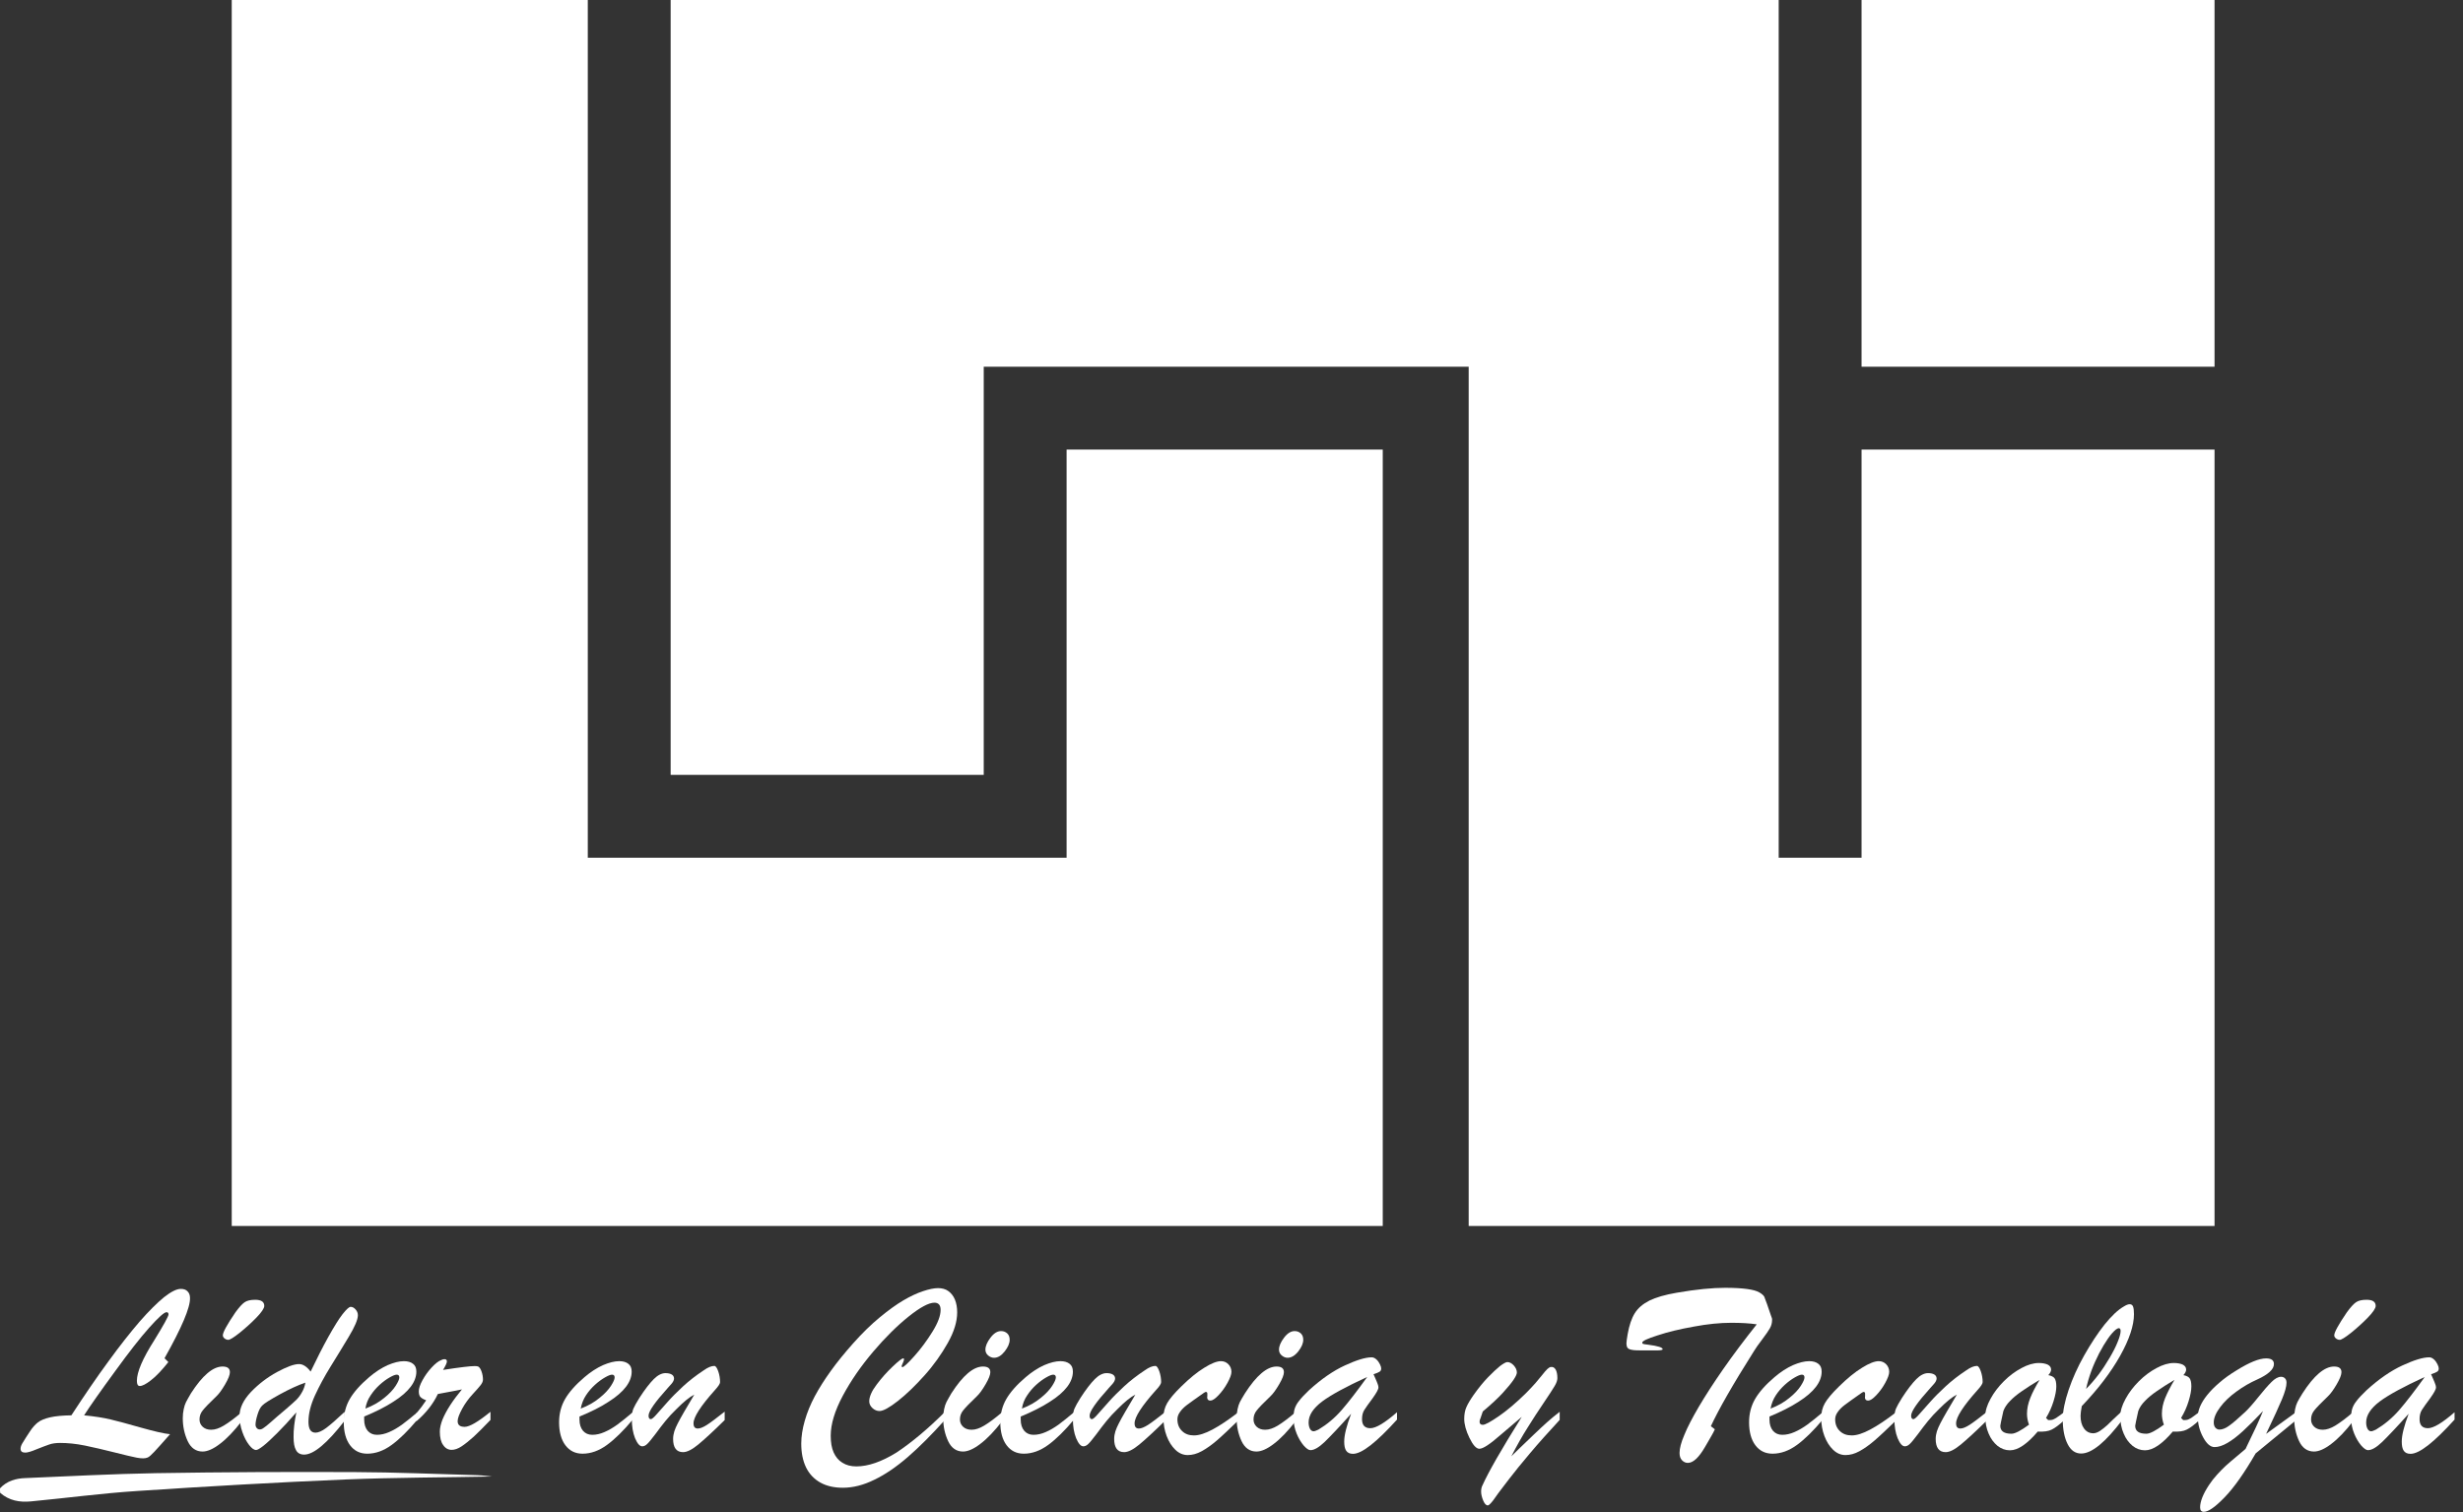 <?xml version="1.0" encoding="utf-8"?>
<!-- Generator: Adobe Illustrator 19.0.0, SVG Export Plug-In . SVG Version: 6.00 Build 0)  -->
<svg version="1.2" baseProfile="tiny" id="Capa_1" xmlns="http://www.w3.org/2000/svg" xmlns:xlink="http://www.w3.org/1999/xlink"
	 x="0px" y="0px" viewBox="0 0 1604.9 985.4" xml:space="preserve">
<rect x="0" y="0" width="1604.9" height="985.4" fill="#333333" stroke="none"/>
<g id="UNI_-_Líder_en_Ciencia_y_Tecnología">
	<path id="Énfasis" fill="#FFFFFF" d="M0,970c4.5-4.9,10.4-6.5,16.6-6.7c28.3-1.2,56.6-2.7,84.9-3.2c43.3-0.7,86.6-0.9,129.9-0.7
		c26.5,0.1,52.9,1.3,79.4,2c3.9,0.1,7.8,0.7,9.9,0.9c-30.6,0.6-63.1,0.6-95.5,1.9c-45.2,1.9-90.4,4.5-135.6,7.5
		c-23.2,1.5-46.3,4.6-69.5,6.8c-7.3,0.7-14.2-0.5-20-5.6C0,972,0,971,0,970z"/>
	<g>
		<path fill="#FFFFFF" d="M107.2,885.2l2.5,2.5c-4.3,5.4-8.1,9.4-11.4,11.9c-3.2,2.5-5.6,3.7-7.2,3.7c-1.3,0-1.9-1.1-1.9-3.4
			c0-5.7,3.7-14.4,11.2-26.2c6.3-10.2,9.4-15.9,9.4-17c0-1-0.4-1.5-1.3-1.5c-1.5,0-5.2,3.3-11.2,10c-6,6.7-13.3,16.1-22.1,28.2
			c-9.9,13.5-16.7,23.2-20.4,29c7,0.7,12.8,1.6,17.3,2.7c4.5,1.1,11.1,2.8,19.7,5.3c8.6,2.4,14.9,3.9,19,4.3
			c-5,5.7-8.4,9.5-10.3,11.5c-1.9,2-3.3,3.3-4.3,3.7c-1.6,0.7-3.9,0.7-7.1,0.1c-3.1-0.6-8.1-1.8-14.8-3.5c-6.8-1.7-13.1-3.2-19-4.4
			c-5.9-1.2-11.3-1.7-16.1-1.7c-2.7,0-5.1,0.3-7.1,1s-4.7,1.7-8.2,3.1c-3.5,1.5-6,2.2-7.4,2.2c-2.1,0-3.1-0.8-3.1-2.5
			c0-1,0.3-2,1-3.3c1.7-2.8,3.4-5.5,5.1-8c1.6-2.5,3.4-4.5,5.2-5.9c1.8-1.4,4.5-2.5,8-3.3c3.5-0.8,8.1-1.2,13.8-1.3
			c8.6-13.2,16.6-24.9,24.1-35.1c7.4-10.2,14.2-18.8,20.3-25.9c6.1-7,11.5-12.3,16-16c4.6-3.6,8.2-5.4,10.9-5.4
			c1.9,0,3.4,0.5,4.4,1.6c1.1,1.1,1.6,2.5,1.6,4.4C124,852.1,118.4,865.3,107.2,885.2z"/>
		<path fill="#FFFFFF" d="M157.6,920.3v5.8c-5.1,6.6-9.9,11.6-14.3,14.9c-4.4,3.4-8.2,5-11.3,5c-4.3,0-7.6-2.3-9.7-6.8
			c-2.1-4.5-3.2-9.5-3.2-14.9c0-2.1,0.2-4,0.6-5.9c0.4-1.9,0.9-3.4,1.5-4.6c0.6-1.2,1.7-3.1,3.2-5.7c7.5-11.7,14.4-17.5,20.6-17.5
			c3.2,0,4.8,1.2,4.8,3.7c0,1.7-1,4.3-3.1,7.9c-2.1,3.6-4,6.2-5.6,7.7c-4.6,4.4-7.6,7.5-9,9.3c-1.4,1.7-2.1,3.7-2.1,5.9
			c0,1.9,0.7,3.5,2.1,4.8c1.4,1.3,3.3,1.9,5.5,1.9c2.5,0,5.2-0.9,8.2-2.7C149,927.2,152.9,924.3,157.6,920.3z M148.8,873.2
			c-0.9,0-1.7-0.3-2.5-0.9c-0.7-0.6-1.1-1.3-1.1-2c0-2,2.7-6.9,8.2-15c2.4-3.3,4.4-5.5,6-6.6c1.6-1.1,3.9-1.6,6.9-1.6
			c3.9,0,5.9,1.3,5.9,4c0,1.5-1.7,4.1-5.1,7.6c-3.4,3.5-7.1,6.8-10.9,9.9C152.3,871.7,149.8,873.2,148.8,873.2z"/>
		<path fill="#FFFFFF" d="M193.1,920.5c-4.6,5.3-8.8,9.8-12.5,13.5c-3.7,3.7-6.7,6.5-9,8.3c-2.3,1.8-3.9,2.7-4.7,2.7
			c-1.4,0-2.9-1.1-4.6-3.3c-1.7-2.2-3.2-5-4.4-8.5c-1.2-3.4-1.8-6.9-1.8-10.5c0-5.1,2.5-10.3,7.4-15.5c5-5.2,10.6-9.5,17-13
			c6.3-3.4,11.1-5.2,14.3-5.2c2.6,0,5.1,1.6,7.6,4.9c4.1-8.5,7.9-16.1,11.6-22.7c3.7-6.6,6.7-11.5,9.2-14.7c2.5-3.2,4.3-4.8,5.3-4.8
			c1.2,0,2.2,0.6,3.2,1.7c1,1.1,1.5,2.4,1.5,3.8c0,2.7-2,7.5-6,14.1c-4,6.7-8,13.2-11.9,19.5c-3.9,6.3-7.3,12.6-10.1,18.7
			c-2.8,6.2-4.2,11.8-4.2,17.1c0,4.8,1.5,7.1,4.6,7.1c1.8,0,4.2-1,7-3.1c2.8-2.1,6.8-5.6,12-10.5v5.8
			c-11.4,14.7-20.2,22.1-26.4,22.1c-2.5,0-4.3-1-5.3-2.9c-1.1-1.9-1.6-4.7-1.6-8.5C191.2,931.8,191.9,926.3,193.1,920.5z M199,901.1
			c-4.7,1.6-10.2,4.1-16.6,7.6c-6.3,3.5-10.2,5.9-11.5,7.3c-1.2,1.1-2.2,3-3.1,5.9c-0.9,2.9-1.3,5.1-1.3,6.6c0,0.9,0.3,1.6,0.8,2.2
			c0.5,0.6,1.2,0.9,2,0.9c0.7,0,1.6-0.3,2.5-1c1-0.6,2.5-1.9,4.6-3.7c2.1-1.8,3.4-3,4.1-3.6c0.9-0.8,2.9-2.5,6-5.1s5.3-4.7,6.8-6.1
			c1.4-1.5,2.6-3.1,3.6-5C197.9,905.4,198.6,903.3,199,901.1z"/>
		<path fill="#FFFFFF" d="M237.3,923.2v2c0,3.1,0.8,5.5,2.3,7.3c1.5,1.7,3.5,2.6,6,2.6c2.6,0,5.3-0.6,8-1.8c2.8-1.2,5.5-2.8,8.3-4.8
			c2.7-2,6.1-4.7,10.1-8.1v4.8c-6,7.2-11.6,12.7-16.8,16.5s-10.5,5.7-15.9,5.7c-4.7,0-8.4-1.8-11.2-5.5c-2.7-3.6-4.1-8.6-4.1-15
			c0-5.5,1.3-10.6,3.9-15.1c2.6-4.5,6.8-9.3,12.7-14.3c4-3.4,8-6,12-7.8c4-1.7,7.5-2.6,10.6-2.6c2.5,0,4.5,0.6,5.9,1.7
			c1.5,1.1,2.2,2.8,2.2,5.1c0,3.3-1.2,6.6-3.7,9.9c-2.5,3.3-6.3,6.6-11.4,9.8C251,917,244.7,920.1,237.3,923.2z M238.1,918
			c4.8-1.8,8.8-4.1,12.2-6.9c3.4-2.7,5.9-5.4,7.5-7.9c1.6-2.5,2.4-4.3,2.4-5.5c0-1.2-0.6-1.8-1.7-1.8c-1,0-2.5,0.6-4.6,1.8
			c-2.1,1.2-4.3,2.8-6.5,4.8c-2.2,2-4.2,4.3-5.9,6.9C239.7,912,238.6,914.9,238.1,918z"/>
		<path fill="#FFFFFF" d="M271.2,926.4v-5.2c2.9-3.4,5-6.3,6.5-8.6c-1.7-0.6-2.9-1.3-3.7-2.1c-0.8-0.8-1.1-2.1-1.1-3.8
			c0-1.9,0.8-4.3,2.4-7.2c1.6-2.9,3.5-5.6,5.9-8.2c2.3-2.5,4.4-4.2,6.3-4.9c0.7-0.4,1.5-0.6,2.1-0.6c1.1,0,1.6,0.5,1.6,1.5
			c0,0.9-0.8,2.7-2.5,5.5c10.9-1.7,17.8-2.5,20.6-2.5c1.1,0,1.9,0.1,2.3,0.3c0.9,0.5,1.6,1.6,2.2,3.3c0.6,1.7,0.9,3.5,0.9,5.2
			c0,1.1-0.5,2.3-1.5,3.6c-1,1.3-2.7,3.2-5,5.7c-2.8,3-5.2,6.3-7.1,9.8c-1.9,3.5-2.9,6.2-2.9,8c0,2.5,1.5,3.7,4.6,3.7
			c3.2,0,8.8-3.3,16.8-9.8v5.3c-4.4,4.6-8,8.2-10.9,10.9c-2.9,2.6-5.5,4.7-7.9,6.3c-2.4,1.6-4.6,2.3-6.5,2.3c-2.2,0-4.1-1-5.5-3.1
			c-1.5-2-2.2-5-2.2-8.8c0-2.3,0.6-4.9,1.7-7.8c1.2-2.9,2.9-6.1,5.1-9.5c2.2-3.4,4.8-6.8,7.6-10.2c-1.5,0.3-3.1,0.6-5,1
			c-1.9,0.3-3.8,0.7-5.9,1.1c-2.1,0.4-3.6,0.7-4.8,0.9C282.2,915.1,277.4,921.1,271.2,926.4z"/>
		<path fill="#FFFFFF" d="M377.6,923.2v2c0,3.1,0.8,5.5,2.3,7.3c1.5,1.7,3.5,2.6,6,2.6c2.6,0,5.3-0.6,8-1.8c2.8-1.2,5.5-2.8,8.3-4.8
			c2.7-2,6.1-4.7,10.1-8.1v4.8c-6,7.2-11.6,12.7-16.8,16.5s-10.5,5.7-15.9,5.7c-4.7,0-8.4-1.8-11.2-5.5c-2.7-3.6-4.1-8.6-4.1-15
			c0-5.5,1.3-10.6,3.9-15.1c2.6-4.5,6.8-9.3,12.7-14.3c4-3.4,8-6,12-7.8c4-1.7,7.5-2.6,10.6-2.6c2.5,0,4.5,0.6,5.9,1.7
			c1.5,1.1,2.2,2.8,2.2,5.1c0,3.3-1.2,6.6-3.7,9.9c-2.5,3.3-6.3,6.6-11.4,9.8C391.4,917,385.1,920.1,377.6,923.2z M378.4,918
			c4.8-1.8,8.8-4.1,12.2-6.9c3.4-2.7,5.9-5.4,7.5-7.9c1.6-2.5,2.4-4.3,2.4-5.5c0-1.2-0.6-1.8-1.7-1.8c-1,0-2.5,0.6-4.6,1.8
			c-2.1,1.2-4.3,2.8-6.5,4.8c-2.2,2-4.2,4.3-5.9,6.9C380.1,912,379,914.9,378.4,918z"/>
		<path fill="#FFFFFF" d="M465.8,906c-9.3,10.4-13.9,17.6-13.9,21.6c0,2.3,0.9,3.4,2.8,3.4c1.5,0,3.5-0.8,6-2.4
			c2.5-1.6,6.3-4.5,11.5-8.6v5.5c-7.5,7.4-13.3,12.7-17.3,16c-4,3.3-7.3,4.9-9.8,4.9c-4.3,0-6.5-2.9-6.5-8.6c0-1.7,0.3-3.4,0.8-5
			c0.5-1.6,1.3-3.3,2.2-5.1c0.9-1.8,2.3-4.3,4.2-7.6c1.9-3.3,4.1-7,6.6-11.2c-3,1.5-6.8,4.6-11.3,9.1c-3,2.9-5.5,5.6-7.5,8.1
			s-4.3,5.4-6.6,8.6c-2.4,3.1-4.1,5.3-5.2,6.3c-1.1,1.1-2.2,1.6-3.3,1.6c-1.7,0-3.2-1.8-4.7-5.3c-1.4-3.5-2.1-7.7-2.1-12.4
			c0-2.9,0.3-5.2,1-6.8c0.7-1.6,2-4,3.9-7c3.6-5.6,6.8-9.7,9.4-12.3c2.6-2.6,5.2-3.9,7.6-3.9c1.7,0,3.1,0.3,4.1,0.9
			c1,0.6,1.5,1.5,1.5,2.7c0,0.5-0.2,1.1-0.5,1.7c-0.3,0.6-0.7,1.1-1.1,1.6c-0.4,0.5-1.2,1.4-2.5,2.8c-8.3,9.2-12.5,15.2-12.5,18
			c0,1.5,0.5,2.3,1.5,2.3c0.6,0,1.9-1,3.7-3.1c1.8-2,4.2-4.7,7.1-8c2.9-3.3,6.3-6.7,10.2-10.3c3.9-3.6,8.4-7.1,13.4-10.4
			c2.8-2,5.1-2.9,7-2.9c0.8,0,1.7,1.2,2.5,3.5c0.8,2.3,1.2,4.7,1.2,7.1C469.2,901.8,468,903.6,465.8,906z"/>
		<path fill="#FFFFFF" d="M615.9,920v5.2c-8.9,9.9-17,18-24.4,24.4c-7.4,6.4-14.7,11.4-21.8,14.8c-7.1,3.5-13.9,5.2-20.5,5.2
			c-5.7,0-10.6-1.1-14.7-3.4c-4.1-2.3-7.2-5.6-9.3-9.9c-2.1-4.4-3.1-9.5-3.1-15.5c0-4.7,0.8-9.7,2.3-14.9c1.5-5.3,3.7-10.6,6.5-15.9
			c2.9-5.4,6.4-10.9,10.5-16.6c4.1-5.7,9-11.7,14.6-18c5.8-6.5,11.5-12.1,17.2-16.8c5.7-4.7,10.8-8.4,15.4-11.1
			c4.6-2.7,8.9-4.7,12.8-6c3.9-1.3,7.2-2,9.8-2c2.6,0,4.9,0.6,6.7,1.9c1.8,1.3,3.3,3.1,4.3,5.5c1,2.4,1.5,5.2,1.5,8.4
			c0,6-2,12.6-6.1,19.9c-4.1,7.3-9.1,14.4-15.2,21.2c-6.1,6.8-11.9,12.4-17.4,16.7c-5.5,4.3-9.5,6.5-11.9,6.5
			c-1.6,0-3.2-0.6-4.6-1.9c-1.4-1.3-2.1-2.8-2.1-4.4c0-3,1.6-6.7,4.8-10.9c3.2-4.3,6.7-8.2,10.5-11.8c3.8-3.6,6-5.3,6.8-5.3
			c0.4,0,0.6,0.2,0.6,0.5c0,0.5-0.3,1.3-0.8,2.5c-0.6,1.2-0.8,1.9-0.8,2.1c0,0.4,0.2,0.6,0.5,0.6c0.9,0,3.5-2.4,7.8-7.2
			c4.3-4.8,8.2-10.1,11.8-15.9c3.6-5.8,5.3-10.5,5.3-14.2c0-1.5-0.3-2.7-1-3.5c-0.7-0.8-1.7-1.2-3-1.2c-3.7,0-9.3,3-16.8,9
			c-7.5,6-15.2,13.6-23.1,22.9c-7.9,9.3-14.5,18.8-19.8,28.7c-5.3,9.9-7.9,18.6-7.9,26.1c0,4.3,0.6,8,1.9,10.9
			c1.3,2.9,3.2,5.2,5.7,6.7c2.5,1.6,5.5,2.4,9.1,2.4c7.7,0,16.4-3,26.1-9C593.6,940.4,604.3,931.6,615.9,920z"/>
		<path fill="#FFFFFF" d="M653.1,920.3v5.8c-5.1,6.6-9.9,11.6-14.3,14.9c-4.4,3.4-8.2,5-11.3,5c-4.3,0-7.6-2.3-9.7-6.8
			c-2.1-4.5-3.2-9.5-3.2-14.9c0-2.1,0.2-4,0.6-5.9c0.4-1.9,0.9-3.4,1.5-4.6c0.6-1.2,1.7-3.1,3.2-5.7c7.5-11.7,14.4-17.5,20.6-17.5
			c3.2,0,4.8,1.2,4.8,3.7c0,1.7-1,4.3-3.1,7.9c-2.1,3.6-4,6.2-5.6,7.7c-4.6,4.4-7.6,7.5-9,9.3c-1.4,1.7-2.1,3.7-2.1,5.9
			c0,1.9,0.7,3.5,2.1,4.8c1.4,1.3,3.3,1.9,5.5,1.9c2.5,0,5.2-0.9,8.2-2.7C644.5,927.2,648.4,924.3,653.1,920.3z M647.7,884.9
			c-1.3,0-2.6-0.5-3.8-1.5c-1.2-1-1.8-2.3-1.8-3.8c0-2.3,1.1-4.9,3.3-7.8c2.2-2.9,4.5-4.3,6.9-4.3c1.6,0,2.9,0.5,4,1.5
			c1.1,1,1.6,2.4,1.6,4.2c0,2.3-1.1,4.8-3.2,7.5C652.5,883.5,650.2,884.9,647.7,884.9z"/>
		<path fill="#FFFFFF" d="M665.1,923.2v2c0,3.1,0.8,5.5,2.3,7.3c1.5,1.7,3.5,2.6,6,2.6c2.6,0,5.3-0.6,8-1.8c2.8-1.2,5.5-2.8,8.3-4.8
			c2.7-2,6.1-4.7,10.1-8.1v4.8c-6,7.2-11.6,12.7-16.8,16.5s-10.5,5.7-15.9,5.7c-4.7,0-8.4-1.8-11.2-5.5c-2.7-3.6-4.1-8.6-4.1-15
			c0-5.5,1.3-10.6,3.9-15.1c2.6-4.5,6.8-9.3,12.7-14.3c4-3.4,8-6,12-7.8c4-1.7,7.5-2.6,10.6-2.6c2.5,0,4.5,0.6,5.9,1.7
			c1.5,1.1,2.2,2.8,2.2,5.1c0,3.3-1.2,6.6-3.7,9.9c-2.5,3.3-6.3,6.6-11.4,9.8C678.8,917,672.5,920.1,665.1,923.2z M665.9,918
			c4.8-1.8,8.8-4.1,12.2-6.9c3.4-2.7,5.9-5.4,7.5-7.9c1.6-2.5,2.4-4.3,2.4-5.5c0-1.2-0.6-1.8-1.7-1.8c-1,0-2.5,0.6-4.6,1.8
			c-2.1,1.2-4.3,2.8-6.5,4.8c-2.2,2-4.2,4.3-5.9,6.9C667.5,912,666.4,914.9,665.9,918z"/>
		<path fill="#FFFFFF" d="M753.2,906c-9.3,10.4-13.9,17.6-13.9,21.6c0,2.3,0.9,3.4,2.8,3.4c1.5,0,3.5-0.8,6-2.4
			c2.5-1.6,6.3-4.5,11.5-8.6v5.5c-7.5,7.4-13.3,12.7-17.3,16c-4,3.3-7.3,4.9-9.8,4.9c-4.3,0-6.5-2.9-6.5-8.6c0-1.7,0.3-3.4,0.8-5
			c0.5-1.6,1.3-3.3,2.2-5.1c0.9-1.8,2.3-4.3,4.2-7.6c1.9-3.3,4.1-7,6.6-11.2c-3,1.5-6.8,4.6-11.3,9.1c-3,2.9-5.5,5.6-7.5,8.1
			s-4.3,5.4-6.6,8.6c-2.4,3.1-4.1,5.3-5.2,6.3c-1.1,1.1-2.2,1.6-3.3,1.6c-1.7,0-3.2-1.8-4.7-5.3c-1.4-3.5-2.1-7.7-2.1-12.4
			c0-2.9,0.3-5.2,1-6.8c0.7-1.6,2-4,3.9-7c3.6-5.6,6.8-9.7,9.4-12.3c2.6-2.6,5.2-3.9,7.6-3.9c1.7,0,3.1,0.3,4.1,0.9
			c1,0.6,1.5,1.5,1.5,2.7c0,0.5-0.2,1.1-0.5,1.7c-0.3,0.6-0.7,1.1-1.1,1.6c-0.4,0.5-1.2,1.4-2.5,2.8c-8.3,9.2-12.5,15.2-12.5,18
			c0,1.5,0.5,2.3,1.5,2.3c0.6,0,1.9-1,3.7-3.1c1.8-2,4.2-4.7,7.1-8c2.9-3.3,6.3-6.7,10.2-10.3c3.9-3.6,8.4-7.1,13.4-10.4
			c2.8-2,5.1-2.9,7-2.9c0.8,0,1.7,1.2,2.5,3.5c0.8,2.3,1.2,4.7,1.2,7.1C756.6,901.8,755.5,903.6,753.2,906z"/>
		<path fill="#FFFFFF" d="M806.8,920.5v5.3c-5.7,5.5-10.3,9.9-13.8,12.9c-3.6,3.1-6.9,5.4-10,7.1s-6.1,2.5-9.1,2.5
			c-2.9,0-5.6-1.1-8-3.4c-2.4-2.3-4.3-5.3-5.7-9c-1.4-3.7-2.1-7.7-2.1-11.8c0-3.6,0.8-6.8,2.4-9.6c1.6-2.8,4.6-6.4,9.2-10.9
			c5.4-5.3,10.4-9.4,15-12.2c4.6-2.9,8.3-4.3,10.9-4.3c1.9,0,3.5,0.7,4.8,2c1.3,1.3,2,3,2,5c0,1.7-0.9,4.1-2.6,7.2
			c-1.7,3.1-3.7,5.8-5.9,8.1c-2.2,2.3-3.9,3.4-5.2,3.4c-1.4,0-2.1-0.7-2.1-2.2c0.1-0.4,0.1-0.8,0.1-1.2c0-0.4,0-0.7,0-1.1
			c0-0.6-0.2-1-0.7-1.1c-0.4-0.1-1,0.1-1.6,0.6c-5.3,3.7-8.9,6.3-10.9,7.8c-2,1.5-3.5,3-4.6,4.6c-1.1,1.5-1.7,3.1-1.7,4.8
			c0,3.1,1,5.7,3,7.6c2,2,4.6,2.9,7.8,2.9c3.3,0,7.3-1.3,12-3.8C794.9,929.1,800.4,925.4,806.8,920.5z"/>
		<path fill="#FFFFFF" d="M844.3,920.3v5.8c-5.1,6.6-9.9,11.6-14.3,14.9c-4.4,3.4-8.2,5-11.3,5c-4.3,0-7.6-2.3-9.7-6.8
			c-2.1-4.5-3.2-9.5-3.2-14.9c0-2.1,0.2-4,0.6-5.9c0.4-1.9,0.9-3.4,1.5-4.6c0.6-1.2,1.7-3.1,3.3-5.7c7.5-11.7,14.4-17.5,20.6-17.5
			c3.2,0,4.8,1.2,4.8,3.7c0,1.7-1,4.3-3.1,7.9c-2.1,3.6-4,6.2-5.6,7.7c-4.6,4.4-7.6,7.5-9,9.3c-1.4,1.7-2.1,3.7-2.1,5.9
			c0,1.9,0.7,3.5,2.1,4.8c1.4,1.3,3.3,1.9,5.5,1.9c2.5,0,5.2-0.9,8.2-2.7C835.7,927.2,839.6,924.3,844.3,920.3z M839,884.9
			c-1.3,0-2.6-0.5-3.8-1.5c-1.2-1-1.8-2.3-1.8-3.8c0-2.3,1.1-4.9,3.3-7.8c2.2-2.9,4.5-4.3,6.9-4.3c1.6,0,2.9,0.5,4,1.5
			c1.1,1,1.6,2.4,1.6,4.2c0,2.3-1.1,4.8-3.2,7.5C843.8,883.5,841.4,884.9,839,884.9z"/>
		<path fill="#FFFFFF" d="M852.9,906.1c8-7.3,15.8-12.7,23.4-16.2c7.6-3.5,13.4-5.3,17.5-5.3c1.1,0,2.1,0.5,3.1,1.4
			c1,0.9,1.7,2,2.3,3.2c0.6,1.2,0.8,2.1,0.8,2.7c0,1-0.4,1.7-1.1,2.1c-0.7,0.5-2,1-3.9,1.6c0.4,0.8,0.8,1.9,1.4,3.2
			c0.6,1.3,1,2.4,1.3,3.2c0.3,0.8,0.5,1.5,0.5,2.2c0,1.3-1.3,3.6-3.8,7.1c-2.6,3.5-4.4,6-5.4,7.6c-1,1.6-1.5,3.6-1.5,6
			c0,3.9,1.8,5.9,5.4,5.9c3.7,0,9.5-3.5,17.4-10.4v4.8c-13.4,14.8-22.9,22.3-28.7,22.3c-2.1,0-3.5-0.7-4.4-2c-0.9-1.3-1.3-3.3-1.3-6
			c0-4.2,1.5-10.2,4.5-18.1c-7.7,8.6-13.4,14.6-17.2,18.3c-3.8,3.6-6.8,5.4-9.3,5.4c-1.2,0-2.6-1-4.4-3c-1.7-2-3.3-4.6-4.6-7.8
			c-1.3-3.2-2-6.5-2-9.9c0-2.5,0.2-4.6,0.7-6.2s1.4-3.4,2.8-5.1C847.7,911.3,849.9,909,852.9,906.1z M890.9,897.4
			c-13.7,6.3-23.5,11.6-29.4,16c-5.8,4.4-8.8,8.9-8.8,13.6c0,1.7,0.3,3.1,0.9,4.2c0.6,1.1,1.4,1.6,2.4,1.6c0.6,0,1.6-0.4,3.1-1.1
			c5.5-3.3,10.6-7.5,15.2-12.8C878.9,913.6,884.4,906.4,890.9,897.4z"/>
		<path fill="#FFFFFF" d="M991.6,923.4l-14.1,12c-6.7,5.9-11.2,8.8-13.5,8.8c-2.1,0-4.2-2.4-6.5-7.1c-2.3-4.7-3.4-8.9-3.4-12.4
			c0-3,0.5-5.6,1.4-7.6c0.9-2.1,2.5-4.8,4.8-8.1c3.2-4.5,6.3-8.3,9.3-11.4c3-3.1,5.6-5.5,7.8-7.3c2.3-1.7,3.9-2.6,4.8-2.6
			c1.4,0,2.8,0.7,4.2,2.2c1.3,1.5,2,3,2,4.6c0,1-0.7,2.6-2.2,4.8c-1.5,2.2-3.8,5-6.9,8.4c-3.1,3.4-7.5,7.5-13.1,12.2l-1.5,4.4
			c-0.4,0.8-0.6,1.6-0.6,2.2c0,1.4,0.7,2.1,2.1,2.1c1.5,0,5-1.9,10.4-5.6c5.5-3.8,11.4-8.8,17.8-15.1c2.5-2.5,4.5-4.7,6.2-6.6
			c1.6-1.9,3.1-3.7,4.4-5.3c1.3-1.7,2.4-2.9,3.3-3.8c0.9-0.8,1.7-1.3,2.3-1.3c1.3-0.2,2.3,0.4,3.1,1.7c0.7,1.3,1.1,3.1,1.1,5.6
			c0,1.4-0.6,3.2-1.9,5.3c-1.3,2.1-3.6,5.8-7.1,10.9c-3.5,5.2-7,10.5-10.4,16c-3.5,5.5-7,11.7-10.6,18.7c0.2-0.2,1.8-1.7,4.9-4.8
			c3.1-3,6.4-6.2,9.8-9.4c3.4-3.3,6.3-5.9,8.5-7.9c2.2-2,5-4.3,8.3-6.9v5.3c-7.1,7.7-13.6,14.9-19.4,21.8
			c-5.8,6.9-10.3,12.4-13.4,16.5c-3.1,4.1-5,6.5-5.5,7.2c-1.4,1.8-2.7,3.6-3.8,5.2c-1.1,1.6-2.1,2.9-2.9,3.7
			c-0.8,0.9-1.4,1.3-1.9,1.3c-1.1,0-2.1-1.1-3-3.3s-1.3-4.1-1.3-5.8c0-1.5,0.3-2.9,0.9-4C969.8,959.5,978.3,944.6,991.6,923.4z"/>
		<path fill="#FFFFFF" d="M1114.8,929.5l2.6,2c-0.7,1.5-1.3,2.8-2,3.9s-1.4,2.5-2.3,4c-0.9,1.6-1.6,2.8-2.1,3.6
			c-4,6.9-7.7,10.4-11.2,10.4c-1.5,0-2.7-0.6-3.8-1.7c-1.1-1.2-1.6-2.7-1.6-4.8c0-2.9,1-6.8,3.1-11.7c2-5,5.2-11.1,9.4-18.3
			c4.3-7.3,9.6-15.5,16-24.7c6.4-9.2,13.7-18.9,21.8-29.1c-4.6-0.7-10.2-1-16.6-1c-7.3,0-15.5,0.8-24.5,2.5
			c-9,1.6-16.9,3.5-23.5,5.7c-6.7,2.1-10,3.7-10,4.7c0,0.4,0.1,0.6,0.4,0.8c0.3,0.1,0.7,0.2,1.3,0.3c0.6,0.1,1.4,0.2,2.3,0.3
			c6.2,0.8,9.3,1.8,9.3,2.9c0,0.5-1.3,0.8-4,0.8c-2.7,0-5.9,0-9.7,0c-3,0-5.2-0.1-6.5-0.4c-1.3-0.2-2.2-0.7-2.7-1.3
			c-0.5-0.7-0.7-1.7-0.7-3.1c0-0.9,0.3-2.9,0.8-5.9c1-5.6,2.5-10.1,4.6-13.5c2.1-3.4,5.3-6.1,9.6-8.3c4.3-2.1,10.2-3.8,17.8-5.1
			c12.7-2.2,23.2-3.2,31.5-3.2c6.1,0,11,0.3,14.5,0.8c3.5,0.5,6.1,1.2,7.8,2.2c1.7,1,2.7,1.9,3.2,2.8c0.4,0.9,1,2.5,1.8,4.8l2.5,7.3
			c0.2,0.5,0.3,0.9,0.4,1.1c0.1,0.3,0.2,0.6,0.3,0.9c0.1,0.3,0.1,0.6,0.1,0.9c0,2.1-0.5,3.9-1.4,5.5c-0.9,1.6-2.6,4.1-5.1,7.4
			c-2.5,3.3-4.3,5.8-5.4,7.7C1129,902.5,1119.7,918.9,1114.8,929.5z"/>
		<path fill="#FFFFFF" d="M1153,923.2v2c0,3.1,0.8,5.5,2.3,7.3c1.5,1.7,3.5,2.6,6,2.6c2.6,0,5.3-0.6,8-1.8c2.8-1.2,5.5-2.8,8.3-4.8
			c2.7-2,6.1-4.7,10.1-8.1v4.8c-6,7.2-11.6,12.7-16.8,16.5c-5.2,3.8-10.5,5.7-15.9,5.7c-4.7,0-8.4-1.8-11.2-5.5
			c-2.7-3.6-4.1-8.6-4.1-15c0-5.5,1.3-10.6,3.9-15.1c2.6-4.5,6.8-9.3,12.7-14.3c4-3.4,8-6,12-7.8c4-1.7,7.5-2.6,10.6-2.6
			c2.5,0,4.5,0.6,5.9,1.7c1.5,1.1,2.2,2.8,2.2,5.1c0,3.3-1.2,6.6-3.7,9.9s-6.3,6.6-11.4,9.8C1166.7,917,1160.4,920.1,1153,923.2z
			 M1153.7,918c4.8-1.8,8.8-4.1,12.2-6.9c3.4-2.7,5.9-5.4,7.5-7.9c1.6-2.5,2.4-4.3,2.4-5.5c0-1.2-0.6-1.8-1.7-1.8
			c-1,0-2.5,0.6-4.6,1.8c-2.1,1.2-4.3,2.8-6.5,4.8c-2.2,2-4.2,4.3-5.9,6.9C1155.4,912,1154.3,914.9,1153.7,918z"/>
		<path fill="#FFFFFF" d="M1235.4,920.5v5.3c-5.7,5.5-10.3,9.9-13.8,12.9c-3.6,3.1-6.9,5.4-10,7.1s-6.1,2.5-9.1,2.5
			c-2.9,0-5.6-1.1-8-3.4c-2.4-2.3-4.3-5.3-5.7-9c-1.4-3.7-2.1-7.7-2.1-11.8c0-3.6,0.8-6.8,2.4-9.6c1.6-2.8,4.6-6.4,9.2-10.9
			c5.4-5.3,10.4-9.4,15-12.2c4.6-2.9,8.3-4.3,10.9-4.3c1.9,0,3.5,0.7,4.8,2c1.3,1.3,2,3,2,5c0,1.7-0.9,4.1-2.6,7.2
			c-1.7,3.1-3.7,5.8-5.9,8.1c-2.2,2.3-3.9,3.4-5.2,3.4c-1.4,0-2.1-0.7-2.1-2.2c0.1-0.4,0.1-0.8,0.1-1.2c0-0.4,0-0.7,0-1.1
			c0-0.6-0.2-1-0.7-1.1c-0.4-0.1-1,0.1-1.6,0.6c-5.3,3.7-8.9,6.3-10.9,7.8c-2,1.5-3.5,3-4.6,4.6c-1.1,1.5-1.7,3.1-1.7,4.8
			c0,3.1,1,5.7,3,7.6c2,2,4.6,2.9,7.8,2.9c3.3,0,7.3-1.3,12-3.8C1223.5,929.1,1229,925.4,1235.4,920.5z"/>
		<path fill="#FFFFFF" d="M1288.5,906c-9.3,10.4-13.9,17.6-13.9,21.6c0,2.3,0.9,3.4,2.8,3.4c1.5,0,3.5-0.8,6-2.4
			c2.5-1.6,6.3-4.5,11.5-8.6v5.5c-7.5,7.4-13.3,12.7-17.3,16c-4,3.3-7.3,4.9-9.8,4.9c-4.3,0-6.5-2.9-6.5-8.6c0-1.7,0.3-3.4,0.8-5
			c0.5-1.6,1.3-3.3,2.2-5.1c0.9-1.8,2.3-4.3,4.2-7.6c1.9-3.3,4.1-7,6.6-11.2c-3,1.5-6.8,4.6-11.3,9.1c-3,2.9-5.5,5.6-7.5,8.1
			s-4.3,5.4-6.6,8.6c-2.4,3.1-4.1,5.3-5.2,6.3c-1.1,1.1-2.2,1.6-3.3,1.6c-1.7,0-3.2-1.8-4.7-5.3c-1.4-3.5-2.1-7.7-2.1-12.4
			c0-2.9,0.3-5.2,1-6.8c0.7-1.6,2-4,3.9-7c3.6-5.6,6.8-9.7,9.4-12.3c2.6-2.6,5.2-3.9,7.6-3.9c1.7,0,3.1,0.3,4.1,0.9
			c1,0.6,1.5,1.5,1.5,2.7c0,0.5-0.2,1.1-0.5,1.7c-0.3,0.6-0.7,1.1-1.1,1.6c-0.4,0.5-1.2,1.4-2.5,2.8c-8.3,9.2-12.5,15.2-12.5,18
			c0,1.5,0.5,2.3,1.5,2.3c0.6,0,1.9-1,3.7-3.1c1.8-2,4.2-4.7,7.1-8c2.9-3.3,6.3-6.7,10.2-10.3c3.9-3.6,8.4-7.1,13.4-10.4
			c2.8-2,5.1-2.9,7-2.9c0.8,0,1.7,1.2,2.5,3.5c0.8,2.3,1.2,4.7,1.2,7.1C1291.9,901.8,1290.7,903.6,1288.5,906z"/>
		<path fill="#FFFFFF" d="M1345.3,920.1v5.3c-3.5,3.2-6.3,5.3-8.4,6.3c-2.1,1.1-5.2,1.5-9.1,1.3c-6.9,8.1-12.9,12.2-18.1,12.2
			c-3,0-5.7-1-8.1-2.9c-2.4-2-4.4-4.6-5.8-8c-1.5-3.4-2.2-7.2-2.2-11.3c0-3.4,1.1-7.1,3.4-11.3c2.2-4.1,5.2-8,8.7-11.5
			c3.6-3.6,7.4-6.4,11.5-8.6s7.8-3.3,11.3-3.3c2.5,0,4.4,0.4,5.9,1.1c1.4,0.8,2.1,1.8,2.1,3.2c0,1.1-0.6,2.3-1.8,3.6
			c2,0.4,3.4,1.1,4.1,2.1c0.7,1,1.1,2.8,1.1,5.3c0,2.5-0.6,5.7-1.8,9.6c-1.2,3.9-2.8,7.5-4.9,10.9l1.4,1.4h1.2
			c0.9,0,1.8-0.2,2.7-0.7c0.9-0.4,1.7-0.9,2.3-1.4C1341.5,923,1343,921.9,1345.3,920.1z M1329,899.3c-4.4,2.6-8.1,5-11.3,7.2
			c-3.1,2.1-5.8,4.3-7.9,6.5c-2.2,2.2-3.6,4.4-4.4,6.6c-1.3,5.9-2,9.1-2,9.6c0,3.5,2.4,5.2,7.3,5.2c2.3,0,6.1-2,11.4-5.9
			c-0.9-2.5-1.3-4.9-1.3-7.1c0-3.3,0.7-6.7,2.1-10.2C1324.2,907.8,1326.3,903.8,1329,899.3z"/>
		<path fill="#FFFFFF" d="M1383,919.4v5.9c-11,14.6-20,22-26.9,22c-3.8,0-6.7-2-8.8-6.1c-2.1-4.1-3.2-9.5-3.2-16.1
			c0-5.4,1.3-11.8,3.8-19.2c2.5-7.4,5.9-15,10.2-22.6c4.3-7.6,8.7-14.3,13.2-20c4.6-5.7,8.8-9.7,12.7-11.9c1.6-1,2.8-1.4,3.7-1.4
			c1.1,0,1.8,0.5,2.2,1.5c0.4,1,0.6,2.7,0.6,5c0,7.3-3,16.4-9,27.1c-6,10.7-14.3,21.6-25,32.8c-0.5,2.7-0.8,4.9-0.8,6.3
			c0,3.4,0.7,6.1,2.2,8.2c1.5,2.1,3.5,3.2,6.1,3.2c1.3,0,2.7-0.5,4.3-1.5c1.5-1,3.1-2.3,4.8-3.8C1374.8,927,1378.1,924,1383,919.4z
			 M1359.3,905.2c2.7-2.7,5.4-5.8,8-9.2c2.6-3.4,5-7.1,7.3-11c2.3-3.9,4.1-7.4,5.3-10.5c1.3-3.1,1.9-5.5,1.9-7.1
			c0-1.2-0.4-1.8-1.3-1.8c-0.3,0-0.9,0.3-1.8,0.9c-3.2,2.6-6.8,7.8-10.9,15.5C1363.9,889.6,1361,897.3,1359.3,905.2z"/>
		<path fill="#FFFFFF" d="M1433.3,920.1v5.3c-3.5,3.2-6.3,5.3-8.4,6.3c-2.1,1.1-5.2,1.5-9.1,1.3c-6.9,8.1-12.9,12.2-18.1,12.2
			c-3,0-5.7-1-8.1-2.9c-2.4-2-4.4-4.6-5.8-8c-1.5-3.4-2.2-7.2-2.2-11.3c0-3.4,1.1-7.1,3.4-11.3c2.2-4.1,5.2-8,8.7-11.5
			c3.6-3.6,7.4-6.4,11.5-8.6s7.8-3.3,11.3-3.3c2.5,0,4.4,0.4,5.9,1.1c1.4,0.8,2.1,1.8,2.1,3.2c0,1.1-0.6,2.3-1.8,3.6
			c2,0.4,3.4,1.1,4.1,2.1c0.7,1,1.1,2.8,1.1,5.3c0,2.5-0.6,5.7-1.8,9.6c-1.2,3.9-2.8,7.5-4.9,10.9l1.4,1.4h1.2
			c0.9,0,1.8-0.2,2.7-0.7c0.9-0.4,1.7-0.9,2.3-1.4C1429.4,923,1430.9,921.9,1433.3,920.1z M1416.9,899.3c-4.4,2.6-8.1,5-11.3,7.2
			c-3.1,2.1-5.8,4.3-7.9,6.5c-2.2,2.2-3.6,4.4-4.4,6.6c-1.3,5.9-2,9.1-2,9.6c0,3.5,2.4,5.2,7.3,5.2c2.3,0,6.1-2,11.4-5.9
			c-0.9-2.5-1.3-4.9-1.3-7.1c0-3.3,0.7-6.7,2.1-10.2C1412.2,907.8,1414.2,903.8,1416.9,899.3z"/>
		<path fill="#FFFFFF" d="M1496.1,925.6l-26.3,21.6c-7.4,12.8-14.1,22.3-20.2,28.6c-6.1,6.3-10.6,9.5-13.6,9.5c-1.6,0-2.4-1-2.4-2.9
			c0-3.8,1.9-8.7,5.8-14.6c1.5-2.3,3.3-4.6,5.3-6.8c2-2.2,3.9-4.1,5.6-5.7c1.8-1.6,4.1-3.6,7-6c2.9-2.4,4.9-4.1,5.9-5
			c5.3-10.8,9.1-19,11.4-24.7c-5,5.3-9.3,9.6-13,13c-3.7,3.4-7.1,6-10.2,7.8c-3.1,1.8-5.9,2.7-8.4,2.7c-2.7,0-5.2-2.2-7.5-6.5
			c-2.3-4.3-3.4-8.7-3.4-13.3c0-2.1,0.5-4.3,1.5-6.7c1-2.3,2.5-4.8,4.6-7.4c2.1-2.6,4.7-5.3,8-8.1c3.2-2.8,7-5.5,11.3-8.1
			c8.2-5.1,14.6-7.7,19.1-7.7c3.4,0,5.1,1.2,5.1,3.7c0,3.4-3.7,6.8-11,10.1c-4.5,2-8.9,4.5-13.4,7.8c-4.4,3.2-8,6.6-10.7,10.3
			c-2.7,3.6-4.1,6.9-4.1,9.8c0,1.4,0.3,2.6,1,3.4c0.7,0.8,1.6,1.3,2.7,1.3c1.8,0,4-0.8,6.3-2.5c2.4-1.7,5.9-4.7,10.5-9
			c2.1-2,4.9-5.1,8.4-9.5c3.5-4.4,6.4-7.7,8.7-10c2.3-2.3,4.4-3.4,6.2-3.4c1.1,0,1.9,0.3,2.6,1c0.7,0.7,1,1.6,1,2.9
			c0,2.4-1,6-2.9,10.6c-1.9,4.6-5.4,12.2-10.4,22.7l19.2-13.9V925.6z"/>
		<path fill="#FFFFFF" d="M1533.4,920.3v5.8c-5.1,6.6-9.9,11.6-14.3,14.9c-4.4,3.4-8.2,5-11.3,5c-4.3,0-7.6-2.3-9.7-6.8
			c-2.1-4.5-3.2-9.5-3.2-14.9c0-2.1,0.2-4,0.6-5.9c0.4-1.9,0.9-3.4,1.5-4.6c0.6-1.2,1.7-3.1,3.3-5.7c7.5-11.7,14.4-17.5,20.6-17.5
			c3.2,0,4.8,1.2,4.8,3.7c0,1.7-1,4.3-3.1,7.9c-2.1,3.6-4,6.2-5.6,7.7c-4.6,4.4-7.6,7.5-9,9.3c-1.4,1.7-2.1,3.7-2.1,5.9
			c0,1.9,0.7,3.5,2.1,4.8c1.4,1.3,3.3,1.9,5.5,1.9c2.5,0,5.2-0.9,8.2-2.7C1524.8,927.2,1528.7,924.3,1533.4,920.3z M1524.6,873.2
			c-0.9,0-1.7-0.3-2.5-0.9c-0.7-0.6-1.1-1.3-1.1-2c0-2,2.7-6.9,8.2-15c2.4-3.3,4.4-5.5,6-6.6c1.6-1.1,3.9-1.6,6.9-1.6
			c3.9,0,5.9,1.3,5.9,4c0,1.5-1.7,4.1-5.1,7.6c-3.4,3.5-7.1,6.8-10.9,9.9C1528.1,871.7,1525.6,873.2,1524.6,873.2z"/>
		<path fill="#FFFFFF" d="M1542,906.1c8-7.3,15.8-12.7,23.4-16.2c7.6-3.5,13.4-5.3,17.5-5.3c1.1,0,2.1,0.5,3.1,1.4
			c1,0.9,1.7,2,2.3,3.2c0.6,1.2,0.8,2.1,0.8,2.7c0,1-0.4,1.7-1.1,2.1c-0.7,0.5-2,1-3.9,1.6c0.4,0.8,0.8,1.9,1.4,3.2
			c0.6,1.3,1,2.4,1.3,3.2c0.3,0.8,0.5,1.5,0.5,2.2c0,1.3-1.3,3.6-3.8,7.1c-2.6,3.5-4.4,6-5.4,7.6c-1,1.6-1.5,3.6-1.5,6
			c0,3.9,1.8,5.9,5.4,5.9c3.7,0,9.5-3.5,17.4-10.4v4.8c-13.4,14.8-22.9,22.3-28.7,22.3c-2.1,0-3.5-0.7-4.4-2c-0.9-1.3-1.3-3.3-1.3-6
			c0-4.2,1.5-10.2,4.5-18.1c-7.7,8.6-13.4,14.6-17.2,18.3c-3.8,3.6-6.8,5.4-9.3,5.4c-1.2,0-2.6-1-4.4-3c-1.7-2-3.3-4.6-4.6-7.8
			c-1.3-3.2-2-6.5-2-9.9c0-2.5,0.2-4.6,0.7-6.2s1.4-3.4,2.8-5.1C1536.8,911.3,1539,909,1542,906.1z M1580,897.4
			c-13.7,6.3-23.5,11.6-29.4,16c-5.8,4.4-8.8,8.9-8.8,13.6c0,1.7,0.3,3.1,0.9,4.2c0.6,1.1,1.4,1.6,2.4,1.6c0.6,0,1.6-0.4,3.1-1.1
			c5.5-3.3,10.6-7.5,15.2-12.8C1568,913.6,1573.5,906.4,1580,897.4z"/>
	</g>
	<g id="UNI">
		<polygon fill="#FFFFFF" points="695,559 383,559 383,0 151,0 151,799 315,799 383,799 901,799 901,647 901,559 901,293 695,293 		
			"/>
		<polygon fill="#FFFFFF" points="1213,559 1159,559 1159,239 1159,0 957,0 641,0 437,0 437,239 437,505 641,505 641,239 957,239 
			957,559 957,799 1159,799 1213,799 1443,799 1443,559 1443,293 1213,293 		"/>
		<rect x="1213" fill="#FFFFFF" width="230" height="239"/>
	</g>
</g>
</svg>
